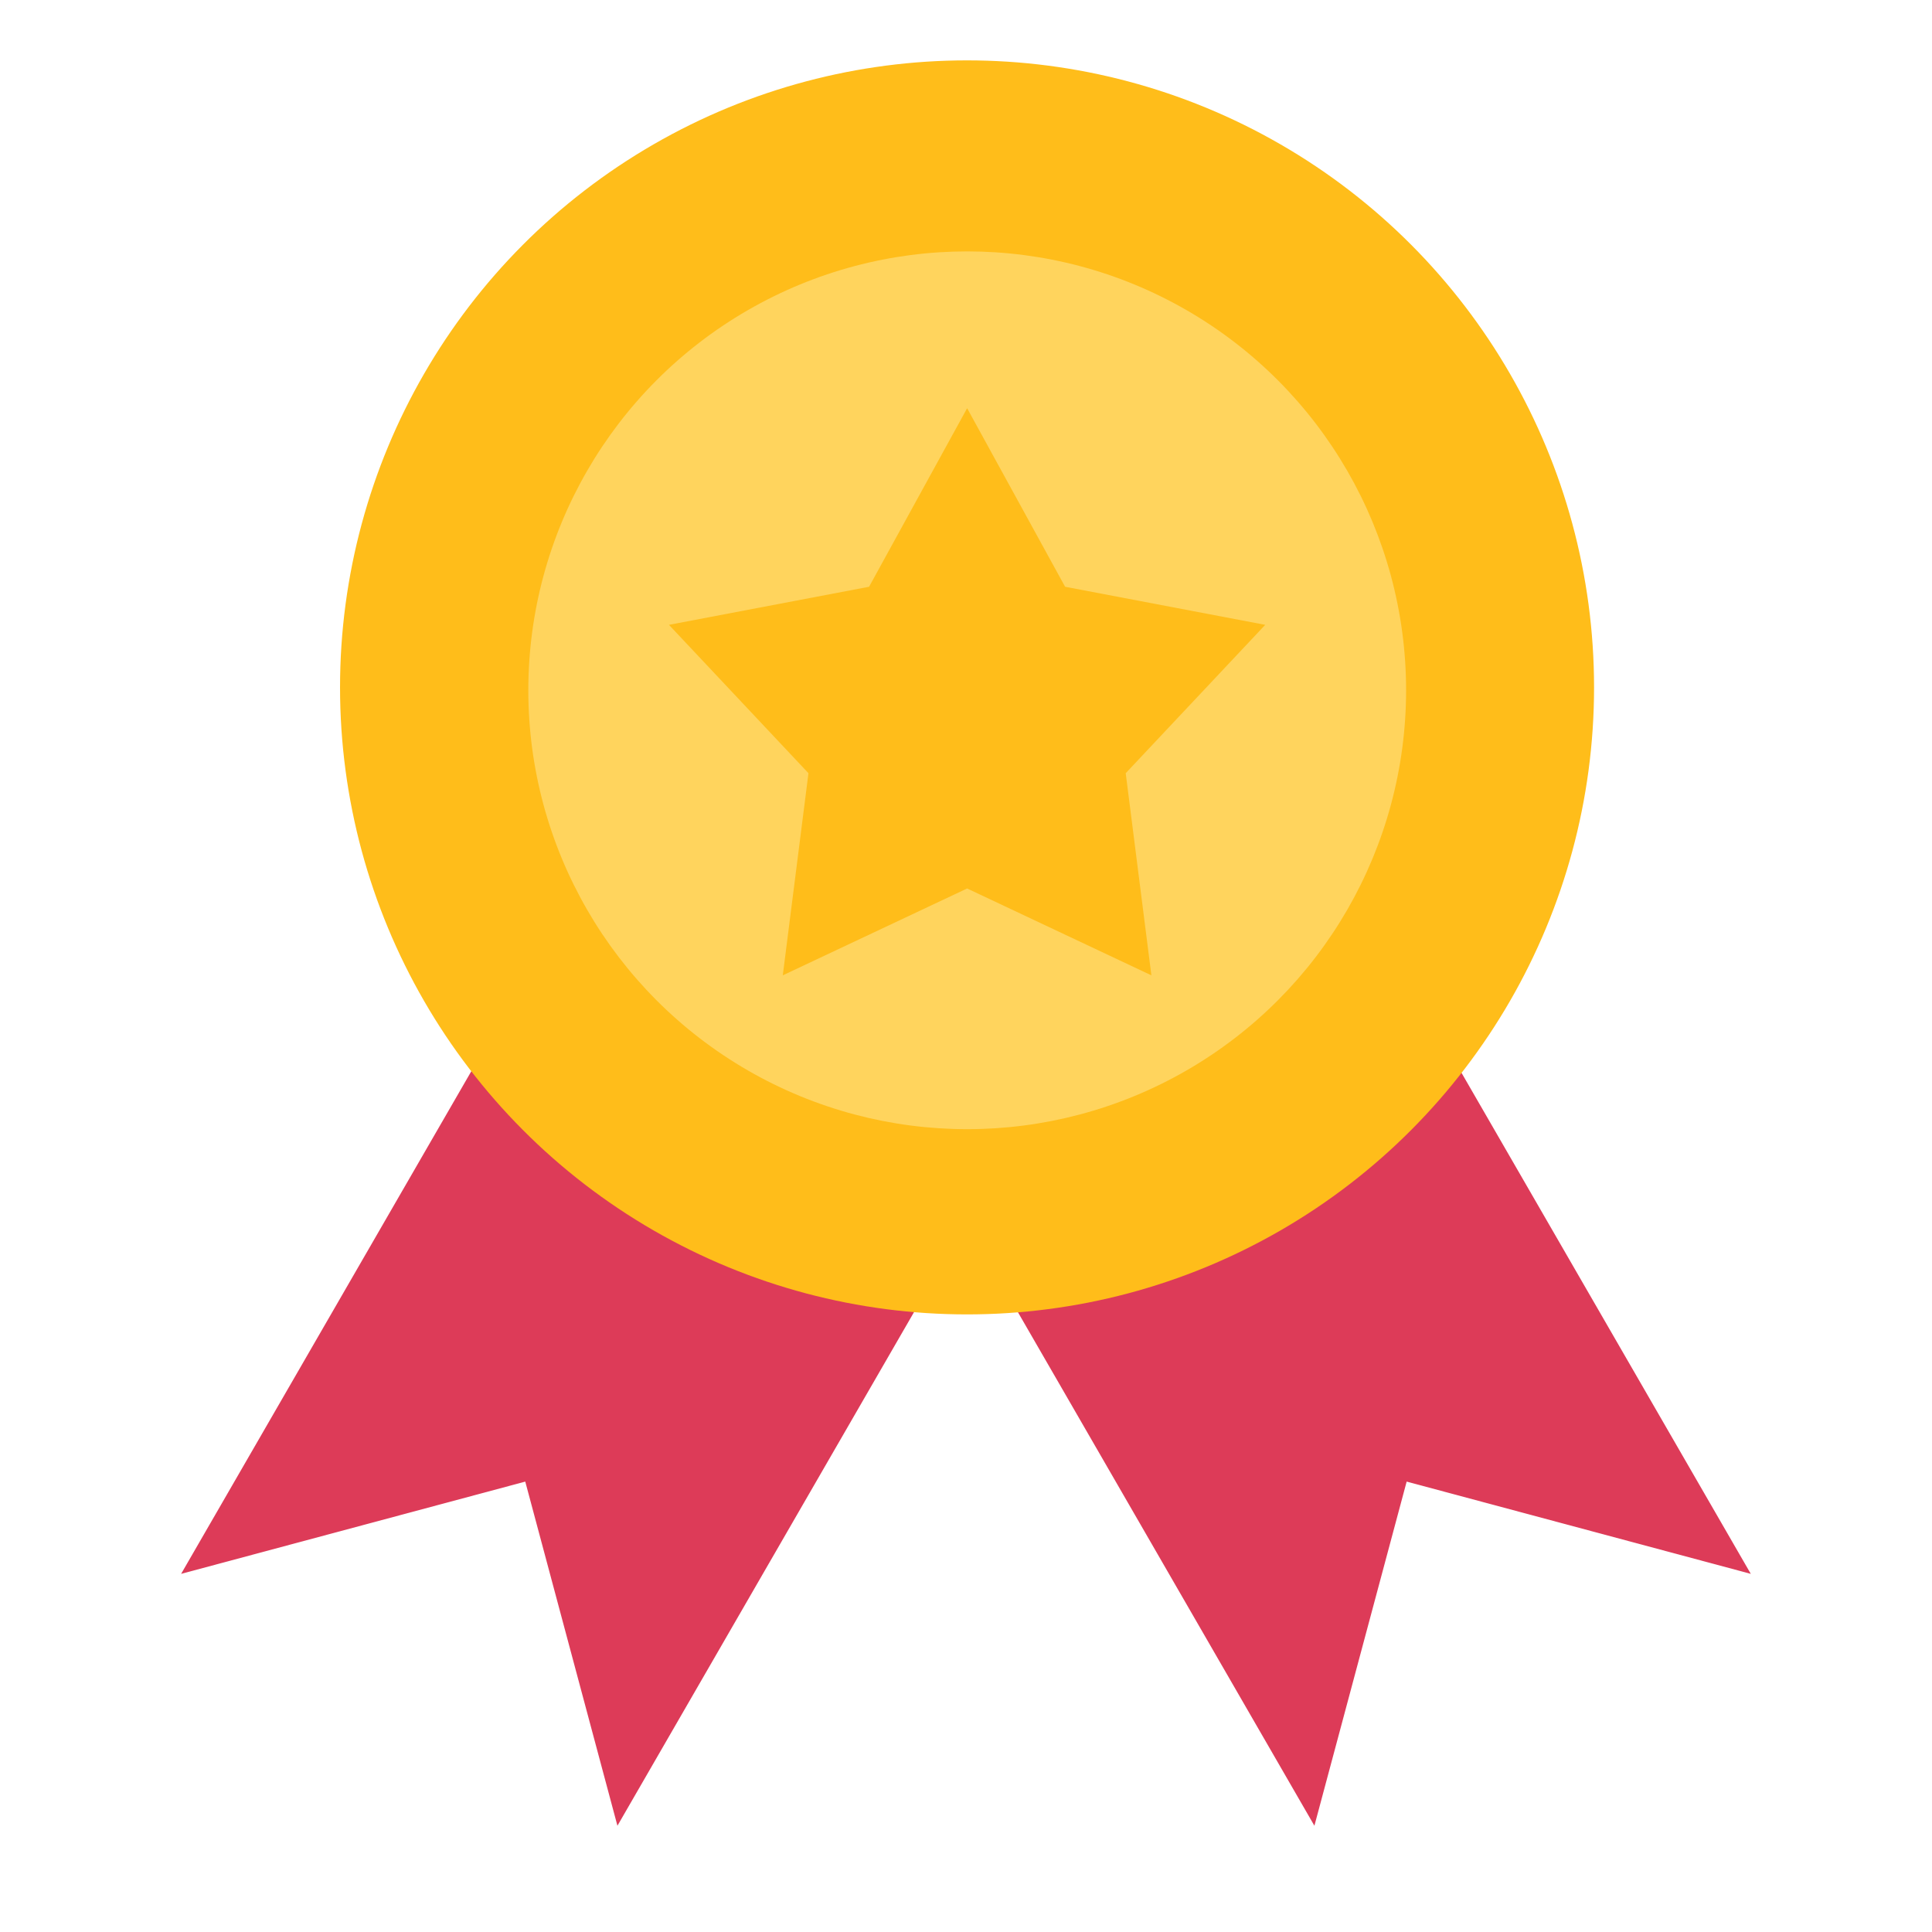 <svg width="24" height="24" viewBox="0 0 24 24" fill="none" xmlns="http://www.w3.org/2000/svg">
<path d="M2.25 19.551L7.727 10.065L13.147 13.195L7.67 22.68L6.525 18.405L2.25 19.551Z" fill="#DD3B58"/>
<path d="M16.328 22.68L10.852 13.195L16.272 10.065L21.749 19.551L17.474 18.405L16.328 22.68Z" fill="#DD3B58"/>
<circle cx="12.013" cy="8.539" r="7.789" fill="#FFBD1A"/>
<circle cx="12.015" cy="8.575" r="5.452" fill="#FFD45D"/>
<path d="M12.014 5.071L13.231 7.289L15.717 7.762L13.984 9.605L14.303 12.116L12.014 11.037L9.724 12.116L10.043 9.605L8.31 7.762L10.796 7.289L12.014 5.071Z" fill="#FFBD1A"/>
</svg>
